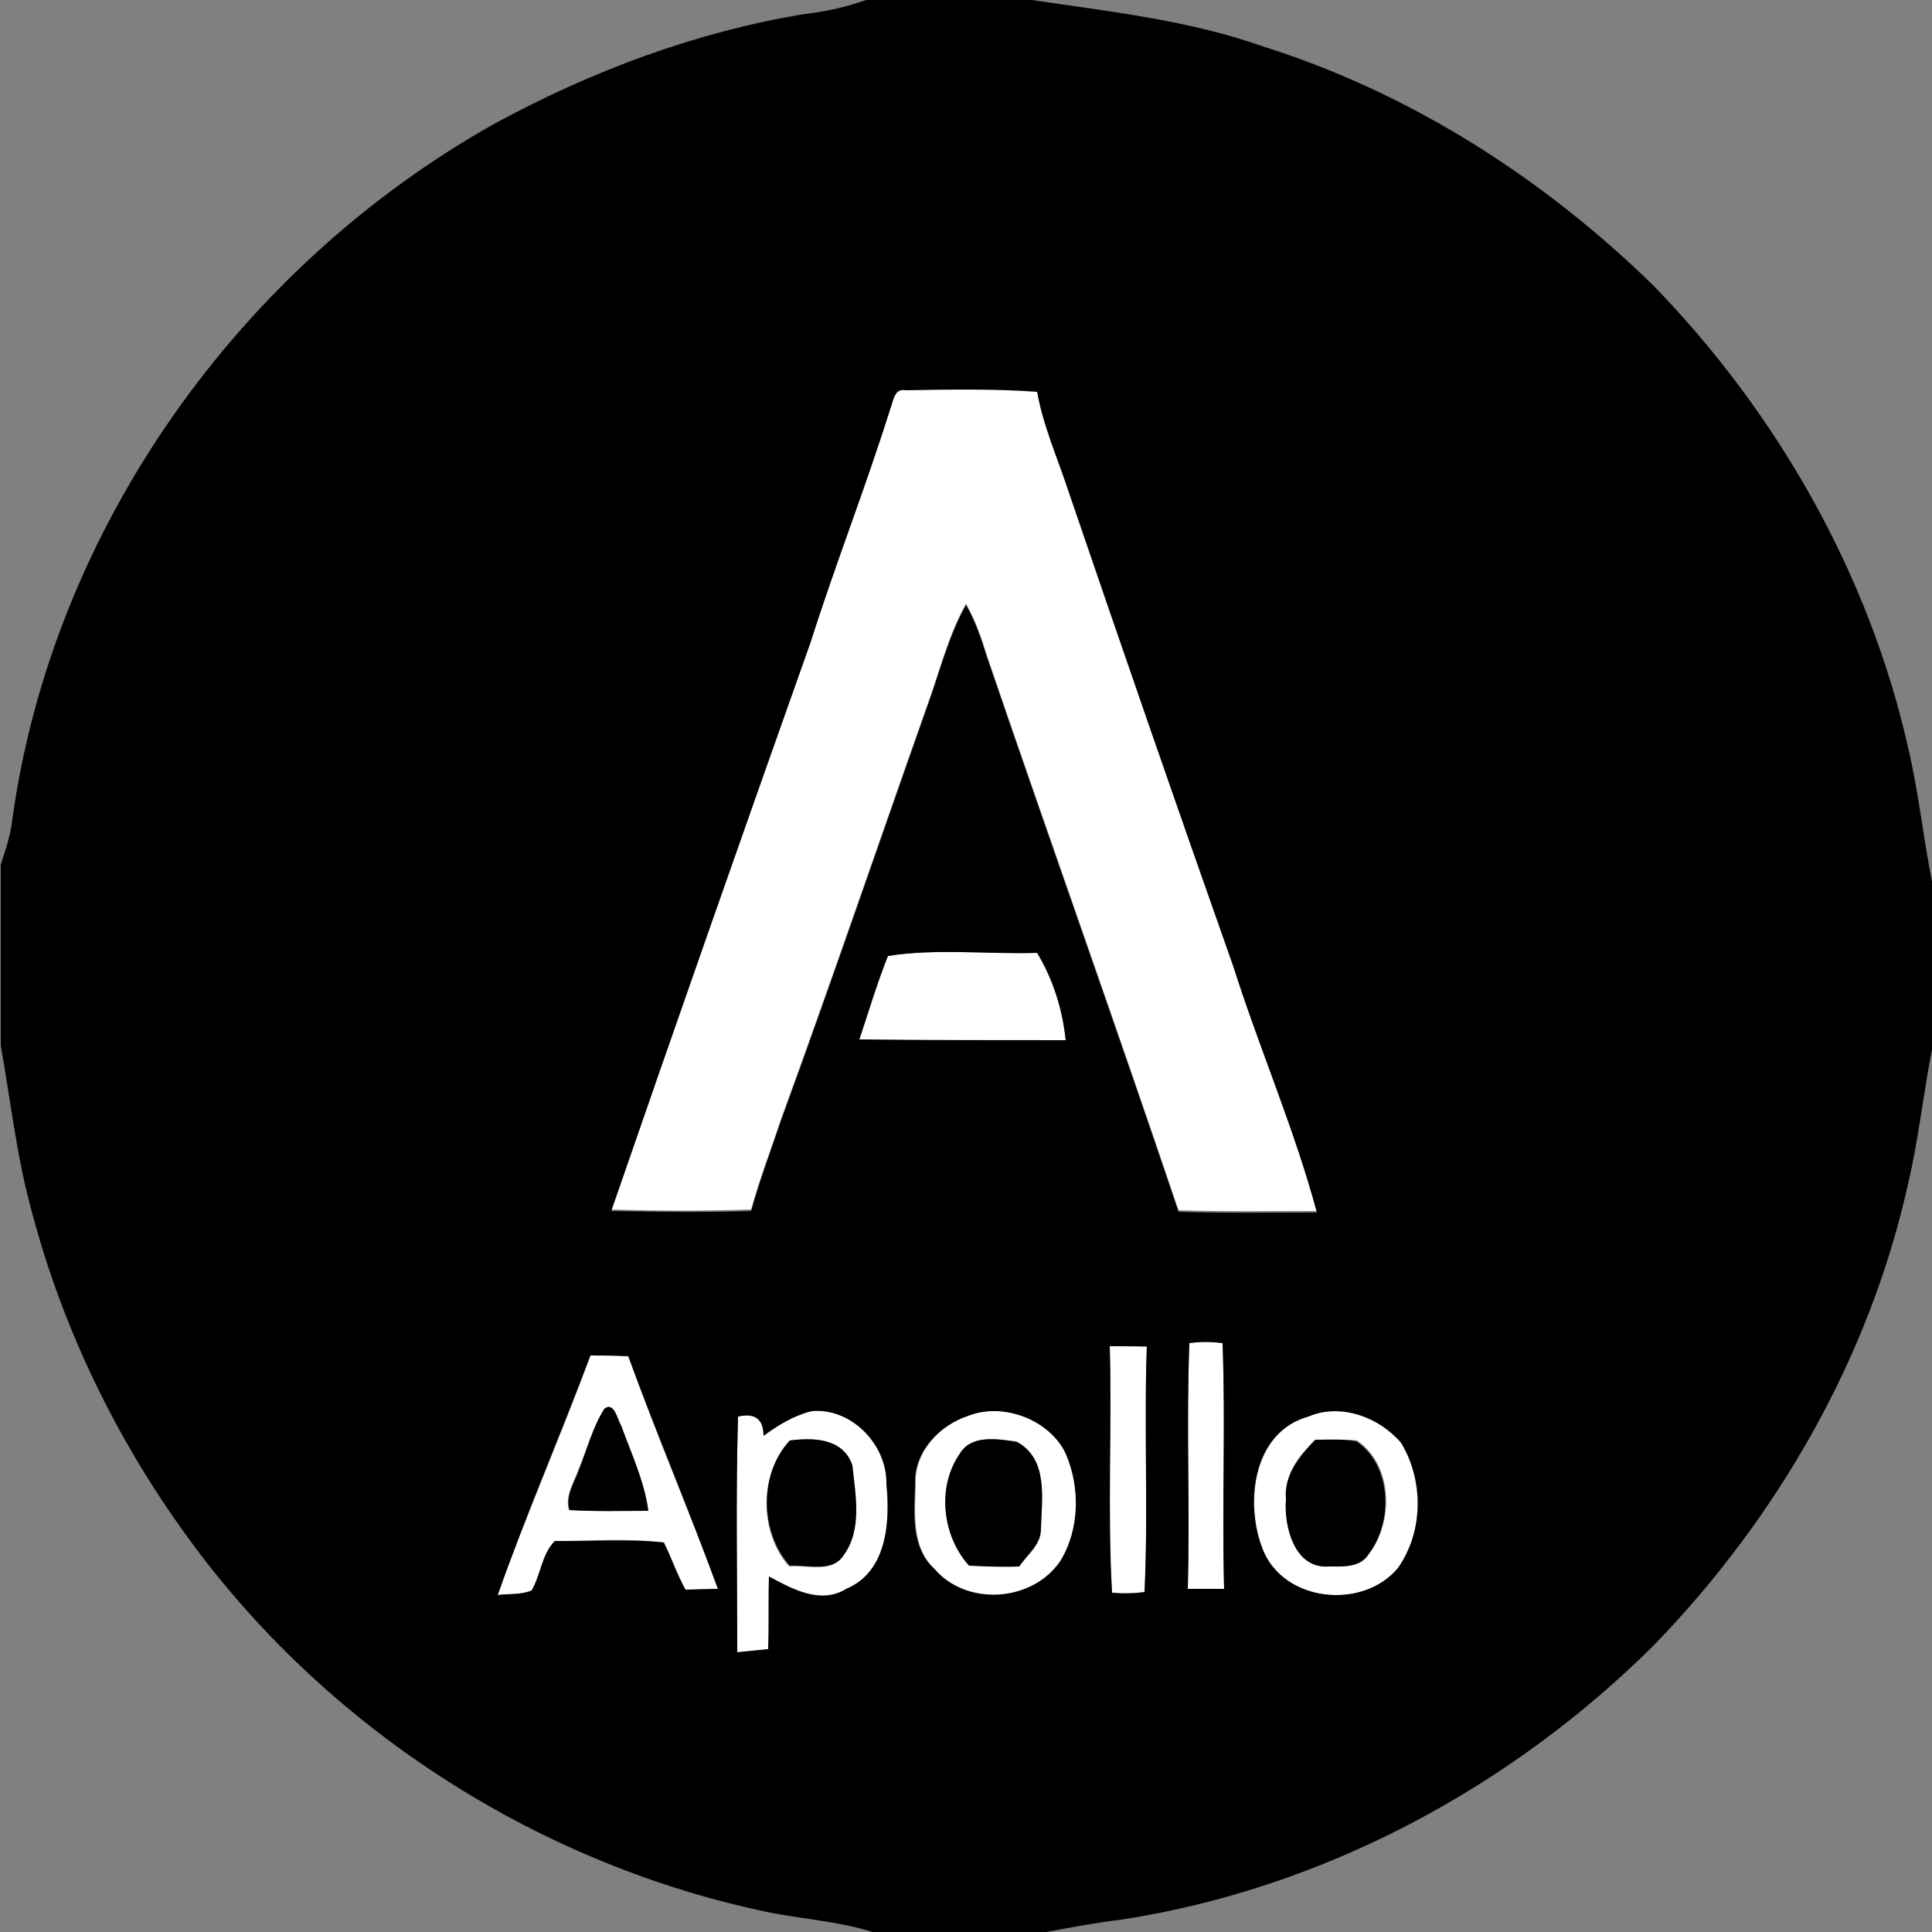 <?xml version="1.0" encoding="utf-8"?>
<!-- Generator: Adobe Illustrator 26.0.3, SVG Export Plug-In . SVG Version: 6.00 Build 0)  -->
<svg version="1.1" id="Layer_1" xmlns="http://www.w3.org/2000/svg" xmlns:xlink="http://www.w3.org/1999/xlink" x="0px" y="0px"
	 viewBox="0 0 250 250" style="enable-background:new 0 0 250 250;" xml:space="preserve">
<rect x="0" y="0" width="250" height="250" fill="#808080" stroke="none"/>
<style type="text/css">
	.st0{fill:#FFFFFF;}
</style>
<g id="_x23_ffffffff">
	<path class="st0" d="M115.2,52.9c0.4-1,0.5-2.7,2-2.6c5.6-0.1,11.3-0.3,17,0.2c0.8,4.5,2.7,8.7,4.1,13c7,20.5,14,41,21.3,61.4
		c3.4,10.7,7.9,21,10.8,31.8c-6,0-11.9,0.1-17.9-0.1c-8.1-24-16.6-47.8-24.8-71.8c-0.7-2.3-1.5-4.6-2.7-6.7c-2.3,4.1-3.4,8.7-5,13.1
		c-6.3,17.8-12.4,35.7-18.9,53.5c-1.3,3.9-2.8,7.8-3.9,11.8c-6,0.2-12.1,0.2-18.1,0c8.5-24.6,17-49.1,25.8-73.6
		C108.1,73,112,63.1,115.2,52.9z"/>
	<path class="st0" d="M114.9,123.7c6.3-1,12.9-0.2,19.3-0.4c2,3.4,3.3,7.3,3.7,11.3c-8.9,0-17.8,0.1-26.7-0.1
		C112.4,130.9,113.5,127.2,114.9,123.7z"/>
	<path class="st0" d="M153.9,173.8c1.4-0.2,2.9-0.2,4.3,0c0.4,10.6-0.1,21.2,0.2,31.8c-1.6,0-3.1,0-4.7,0
		C153.9,195,153.5,184.4,153.9,173.8z"/>
	<path class="st0" d="M143.6,174.2c1.6,0,3.2,0,4.8,0.1c-0.3,10.6,0.2,21.2-0.3,31.8c-1.4,0.2-2.8,0.2-4.2,0.1
		C143.2,195.6,143.9,184.9,143.6,174.2z"/>
	<path class="st0" d="M76.4,175.4c1.6,0,3.3,0,4.9,0.1c3.6,10.1,7.9,20,11.6,30.1c-1,0-3.1,0.1-4.2,0.1c-1.1-1.9-1.8-4.1-2.8-6.1
		c-4.7-0.6-9.4-0.2-14.1-0.2c-1.7,1.7-1.8,4.4-3,6.4c-1.4,0.6-2.9,0.4-4.4,0.6C68.1,195.9,72.6,185.8,76.4,175.4 M78.2,182.3
		c-1.5,2.4-2.2,5.1-3.3,7.7c-0.6,1.7-1.8,3.5-1.3,5.4c3.4,0.2,6.8,0.1,10.2,0.1c-0.5-3.9-2.2-7.4-3.5-11
		C79.8,183.7,79.5,181.3,78.2,182.3z"/>
	<path class="st0" d="M98.8,185.8c1.9-1.4,3.9-2.7,6.2-3.2c5.2-0.5,9.8,4.3,9.7,9.4c0.5,4.9,0.1,11.4-5.2,13.6c-3.4,2-7,0-10-1.6
		c0,3.1,0.1,6.3-0.1,9.4c-1,0.1-3,0.3-4,0.4c0-10.2-0.2-20.3,0.1-30.5C97.7,182.8,98.8,183.7,98.8,185.8 M102.2,186.4
		c-4,4.3-4,11.9-0.1,16.3c2.3-0.2,5.5,0.9,7-1.4c2.4-3.3,1.5-7.8,1.1-11.6C109.1,186.1,105.4,186,102.2,186.4z"/>
	<path class="st0" d="M125.3,183.2c4.6-1.9,10.6,0.5,12.7,5c1.9,4.4,1.8,9.7-0.7,13.9c-3.6,5.3-12.2,5.9-16.3,1
		c-3.1-2.9-2.6-7.3-2.5-11.1C118.3,187.9,121.6,184.4,125.3,183.2 M124.2,188.1c-2.9,4.3-2.3,10.6,1.1,14.4c2.2,0.1,4.3,0.1,6.5,0.1
		c1.1-1.5,2.9-2.7,2.8-4.8c0.2-3.9,1.1-9-3.1-11.3C129.1,186.2,125.7,185.6,124.2,188.1z"/>
	<path class="st0" d="M169.3,183.3c4.2-1.8,9.2,0.1,12,3.4c2.9,4.9,2.9,11.5-0.4,16.2c-4.6,5.5-14.8,4.4-17.5-2.4
		C161.1,194.5,162.1,185.3,169.3,183.3 M170.2,186.3c-2.1,2-4.1,4.5-3.7,7.6c-0.3,3.5,1.1,9.1,5.6,8.7c1.8,0,4,0.2,5.1-1.6
		c3.2-4.2,3-11.5-1.6-14.6C173.8,186.2,172,186.3,170.2,186.3z"/>
</g>
<g id="_x23_000000ff">
	<path d="M112.1,0h21.4c10.1,1.5,20.3,2.6,29.9,6c19.1,6,36.4,17.1,50.6,31c16,16.5,27.8,37.2,32.9,59.7c1.4,5.9,2,12,3.2,17.9v20.7
		c-1.2,5.9-1.8,12-3.2,17.9c-5,22.5-16.9,43.2-32.9,59.7c-18.6,18.5-42.9,31.5-68.9,35.5c-3.3,0.4-6.5,1-9.7,1.6h-22.5
		c-4.7-1.5-9.8-1.7-14.6-2.8c-29.4-6.4-56.4-23.9-74.1-48.4c-9.1-12.5-16-26.7-20-41.7c-2-7.1-2.8-14.5-4.1-21.8v-23.4
		c0.6-1.9,1.3-3.9,1.5-5.9C6.8,68.4,31,34.5,64,16C76.5,9.2,90.1,4.1,104.2,1.8C106.9,1.5,109.5,0.9,112.1,0 M115.2,52.9
		c-3.2,10.2-7.1,20.1-10.3,30.2c-8.7,24.5-17.3,49-25.8,73.6c6,0.1,12.1,0.2,18.1,0c1.1-4,2.6-7.9,3.9-11.8
		c6.5-17.8,12.6-35.7,18.9-53.5c1.6-4.4,2.7-9,5-13.1c1.2,2.1,2,4.4,2.7,6.7c8.2,24,16.7,47.8,24.8,71.8c6,0.2,11.9,0.1,17.9,0.1
		c-2.9-10.8-7.4-21.1-10.8-31.8c-7.2-20.4-14.3-40.9-21.3-61.4c-1.4-4.3-3.3-8.5-4.1-13c-5.6-0.4-11.3-0.3-17-0.2
		C115.7,50.2,115.6,51.9,115.2,52.9 M114.9,123.7c-1.4,3.5-2.5,7.2-3.7,10.8c8.9,0.1,17.8,0.1,26.7,0.1c-0.4-3.9-1.6-7.9-3.7-11.3
		C127.8,123.5,121.2,122.7,114.9,123.7 M153.9,173.8c-0.4,10.6,0.1,21.2-0.2,31.8c1.6,0,3.1,0,4.7,0c-0.3-10.6,0.2-21.2-0.2-31.8
		C156.7,173.6,155.3,173.6,153.9,173.8 M143.6,174.2c0.3,10.6-0.3,21.3,0.3,31.9c1.4,0.1,2.8,0.1,4.2-0.1
		c0.5-10.6-0.1-21.2,0.3-31.8C146.8,174.2,145.2,174.2,143.6,174.2 M76.4,175.4c-3.9,10.4-8.3,20.5-12,31c1.5-0.2,3,0,4.4-0.6
		c1.2-2.1,1.3-4.7,3-6.4c4.7,0.1,9.4-0.3,14.1,0.2c1,2,1.7,4.1,2.8,6.1c1,0,3.1-0.1,4.2-0.1c-3.7-10.1-7.9-20-11.6-30.1
		C79.7,175.4,78.1,175.4,76.4,175.4 M98.8,185.8c0-2.2-1.1-3-3.3-2.5c-0.3,10.1-0.1,20.3-0.1,30.5c1-0.1,3-0.3,4-0.4
		c0.1-3.1,0-6.3,0.1-9.4c3,1.6,6.7,3.7,10,1.6c5.3-2.2,5.7-8.7,5.2-13.6c0.1-5.1-4.6-9.9-9.7-9.4
		C102.7,183.2,100.7,184.4,98.8,185.8 M125.3,183.2c-3.7,1.2-7,4.6-6.9,8.7c-0.1,3.8-0.6,8.3,2.5,11.1c4.2,4.9,12.7,4.3,16.3-1
		c2.5-4.1,2.6-9.5,0.7-13.9C135.9,183.8,129.9,181.4,125.3,183.2 M169.3,183.3c-7.2,2-8.3,11.2-5.9,17.2c2.7,6.8,12.9,7.9,17.5,2.4
		c3.3-4.7,3.4-11.3,0.4-16.2C178.5,183.4,173.5,181.5,169.3,183.3z"/>
	<path d="M78.2,182.3c1.3-1,1.7,1.4,2.2,2.2c1.3,3.6,3,7.2,3.5,11c-3.4,0-6.8,0.1-10.2-0.1c-0.6-1.9,0.7-3.6,1.3-5.4
		C76,187.4,76.7,184.7,78.2,182.3z"/>
	<path d="M102.2,186.4c3.1-0.4,6.9-0.3,8.1,3.2c0.4,3.8,1.3,8.3-1.1,11.6c-1.5,2.4-4.7,1.2-7,1.4C98.3,198.2,98.2,190.7,102.2,186.4
		z"/>
	<path d="M124.2,188.1c1.5-2.5,4.9-1.9,7.4-1.5c4.1,2.2,3.2,7.4,3.1,11.3c0,2-1.8,3.3-2.8,4.8c-2.2,0.1-4.3,0-6.5-0.1
		C121.9,198.7,121.2,192.4,124.2,188.1z"/>
	<path d="M170.2,186.3c1.8,0,3.6-0.1,5.3,0.2c4.6,3.1,4.8,10.4,1.6,14.6c-1.1,1.8-3.3,1.6-5.1,1.6c-4.5,0.4-5.9-5.2-5.6-8.7
		C166.1,190.9,168.2,188.4,170.2,186.3z"/>
</g>
</svg>
